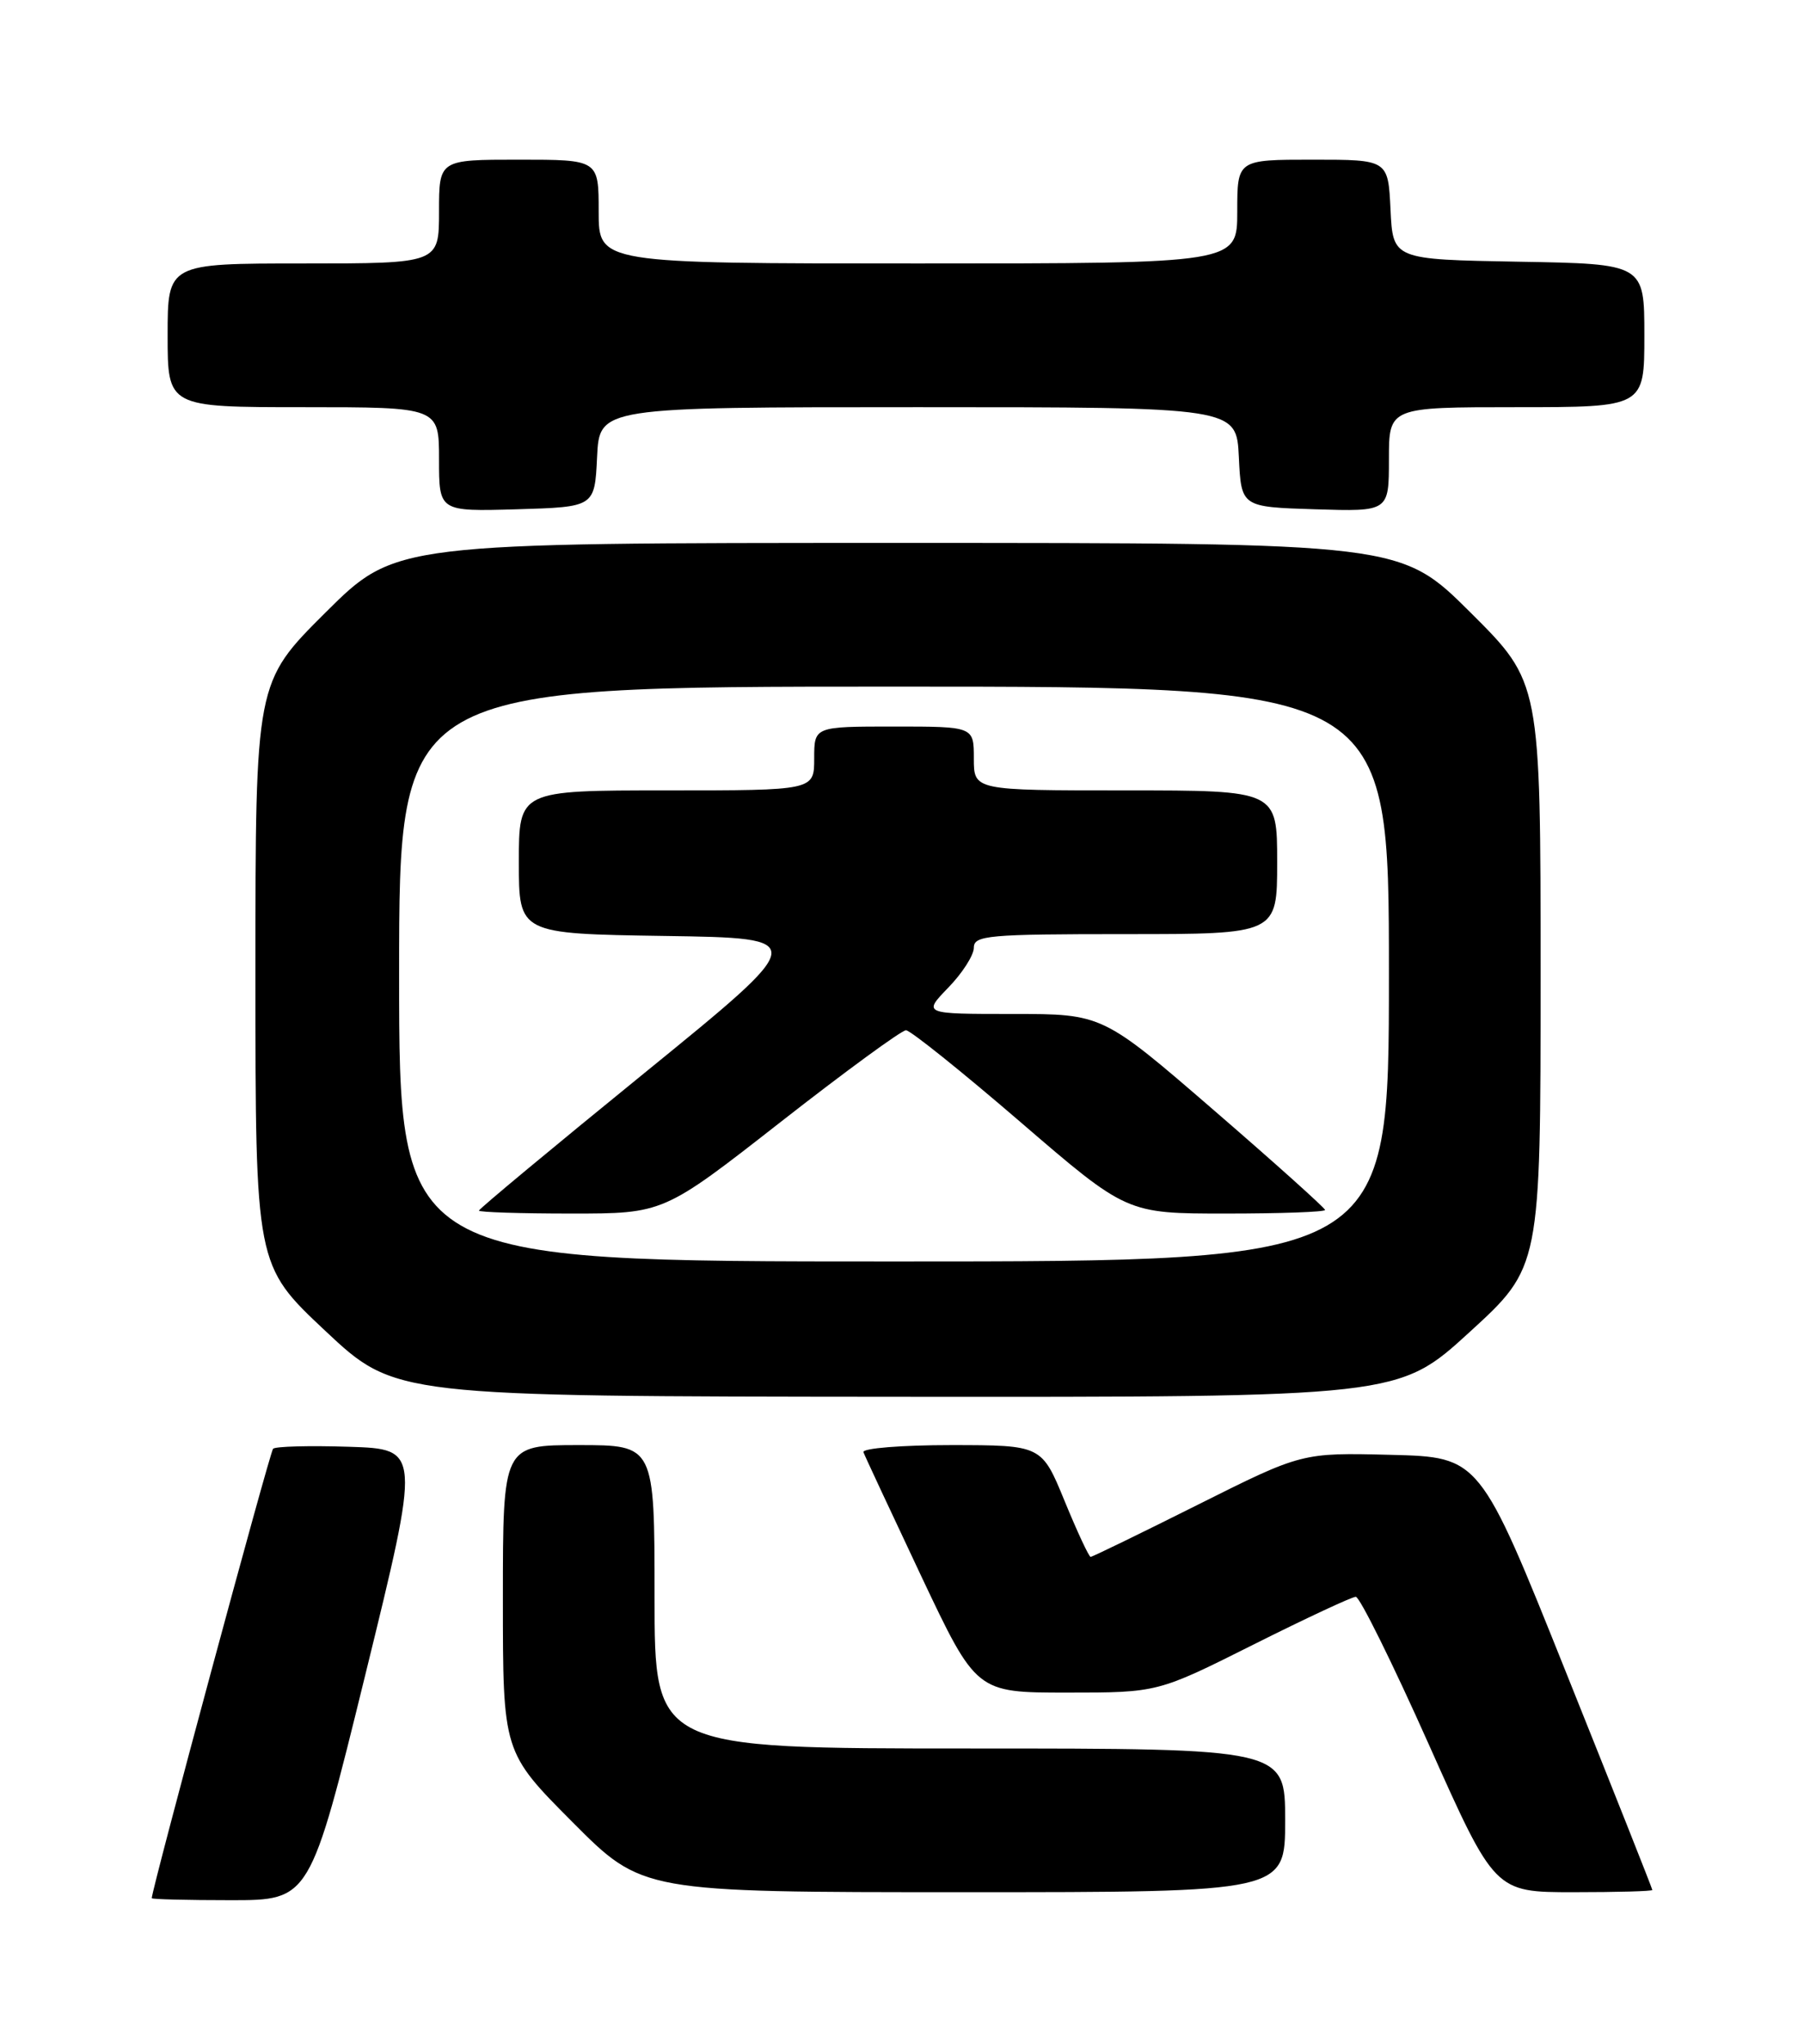 <?xml version="1.0" encoding="UTF-8" standalone="no"?>
<!DOCTYPE svg PUBLIC "-//W3C//DTD SVG 1.1//EN" "http://www.w3.org/Graphics/SVG/1.1/DTD/svg11.dtd" >
<svg xmlns="http://www.w3.org/2000/svg" xmlns:xlink="http://www.w3.org/1999/xlink" version="1.1" viewBox="0 0 226 256">
 <g >
 <path fill="currentColor"
d=" M 45.77 209.75 C 52.70 181.50 52.70 181.50 43.72 181.21 C 38.79 181.05 34.50 181.16 34.21 181.46 C 33.80 181.87 19.06 236.47 19.01 237.75 C 19.00 237.89 23.46 238.00 28.91 238.00 C 38.83 238.00 38.83 238.00 45.77 209.75 Z  M 161.00 228.00 C 161.00 219.00 161.00 219.00 121.50 219.00 C 82.00 219.00 82.00 219.00 82.00 200.00 C 82.00 181.00 82.00 181.00 72.50 181.00 C 63.00 181.00 63.00 181.00 63.00 200.23 C 63.00 219.46 63.00 219.46 71.73 228.23 C 80.46 237.00 80.46 237.00 120.73 237.00 C 161.00 237.00 161.00 237.00 161.00 228.00 Z  M 207.00 236.72 C 207.00 236.57 202.14 224.31 196.19 209.47 C 185.39 182.50 185.39 182.50 174.24 182.22 C 163.10 181.94 163.10 181.94 150.06 188.47 C 142.89 192.06 136.85 195.00 136.63 195.00 C 136.42 195.00 134.95 191.85 133.37 188.00 C 130.50 181.01 130.50 181.01 119.17 181.00 C 112.93 181.00 107.98 181.40 108.17 181.89 C 108.35 182.38 111.61 189.35 115.40 197.39 C 122.31 212.00 122.31 212.00 133.67 212.00 C 145.03 212.00 145.03 212.00 157.00 206.00 C 163.58 202.70 169.37 200.00 169.85 200.00 C 170.34 200.00 174.46 208.32 179.00 218.50 C 187.26 237.00 187.26 237.00 197.13 237.00 C 202.56 237.00 207.00 236.88 207.00 236.72 Z  M 184.09 166.86 C 193.00 158.72 193.00 158.72 193.00 122.09 C 193.00 85.46 193.00 85.46 184.23 76.73 C 175.46 68.00 175.46 68.00 112.50 68.00 C 49.54 68.00 49.54 68.00 40.77 76.73 C 32.00 85.46 32.00 85.46 32.00 121.96 C 32.00 158.47 32.00 158.47 40.75 166.69 C 49.50 174.90 49.50 174.90 112.34 174.95 C 175.19 175.00 175.19 175.00 184.09 166.86 Z  M 74.80 57.25 C 75.10 51.00 75.10 51.00 115.00 51.00 C 154.90 51.00 154.90 51.00 155.20 57.25 C 155.50 63.50 155.50 63.50 164.75 63.79 C 174.00 64.08 174.00 64.08 174.00 57.54 C 174.00 51.00 174.00 51.00 190.00 51.00 C 206.00 51.00 206.00 51.00 206.00 42.03 C 206.00 33.05 206.00 33.05 190.25 32.78 C 174.50 32.50 174.50 32.50 174.20 26.25 C 173.90 20.00 173.90 20.00 164.45 20.00 C 155.00 20.00 155.00 20.00 155.00 26.50 C 155.00 33.00 155.00 33.00 115.00 33.00 C 75.00 33.00 75.00 33.00 75.00 26.50 C 75.00 20.00 75.00 20.00 65.00 20.00 C 55.00 20.00 55.00 20.00 55.00 26.50 C 55.00 33.00 55.00 33.00 38.00 33.00 C 21.00 33.00 21.00 33.00 21.00 42.00 C 21.00 51.00 21.00 51.00 38.00 51.00 C 55.00 51.00 55.00 51.00 55.00 57.54 C 55.00 64.07 55.00 64.07 64.75 63.79 C 74.50 63.50 74.50 63.50 74.80 57.25 Z  M 50.00 122.00 C 50.00 86.00 50.00 86.00 112.00 86.00 C 174.00 86.00 174.00 86.00 174.00 122.00 C 174.00 158.00 174.00 158.00 112.00 158.00 C 50.00 158.00 50.00 158.00 50.00 122.00 Z  M 97.81 140.52 C 105.89 134.20 112.95 129.04 113.50 129.04 C 114.05 129.05 120.50 134.22 127.83 140.53 C 141.15 152.00 141.15 152.00 153.58 152.00 C 160.41 152.00 166.00 151.80 166.00 151.55 C 166.00 151.31 159.73 145.68 152.06 139.05 C 138.12 127.00 138.12 127.00 126.87 127.00 C 115.61 127.00 115.61 127.00 118.80 123.70 C 120.56 121.89 122.00 119.64 122.00 118.70 C 122.00 117.16 123.77 117.00 141.00 117.00 C 160.00 117.00 160.00 117.00 160.00 108.00 C 160.00 99.00 160.00 99.00 141.00 99.00 C 122.00 99.00 122.00 99.00 122.00 95.00 C 122.00 91.00 122.00 91.00 112.00 91.00 C 102.00 91.00 102.00 91.00 102.00 95.00 C 102.00 99.00 102.00 99.00 83.50 99.00 C 65.00 99.00 65.00 99.00 65.00 107.98 C 65.00 116.95 65.00 116.95 83.25 117.23 C 101.50 117.50 101.50 117.50 80.75 134.38 C 69.34 143.66 60.00 151.42 60.00 151.63 C 60.00 151.83 65.20 152.00 71.56 152.00 C 83.13 152.00 83.13 152.00 97.81 140.52 Z "/>
</g>
</svg>